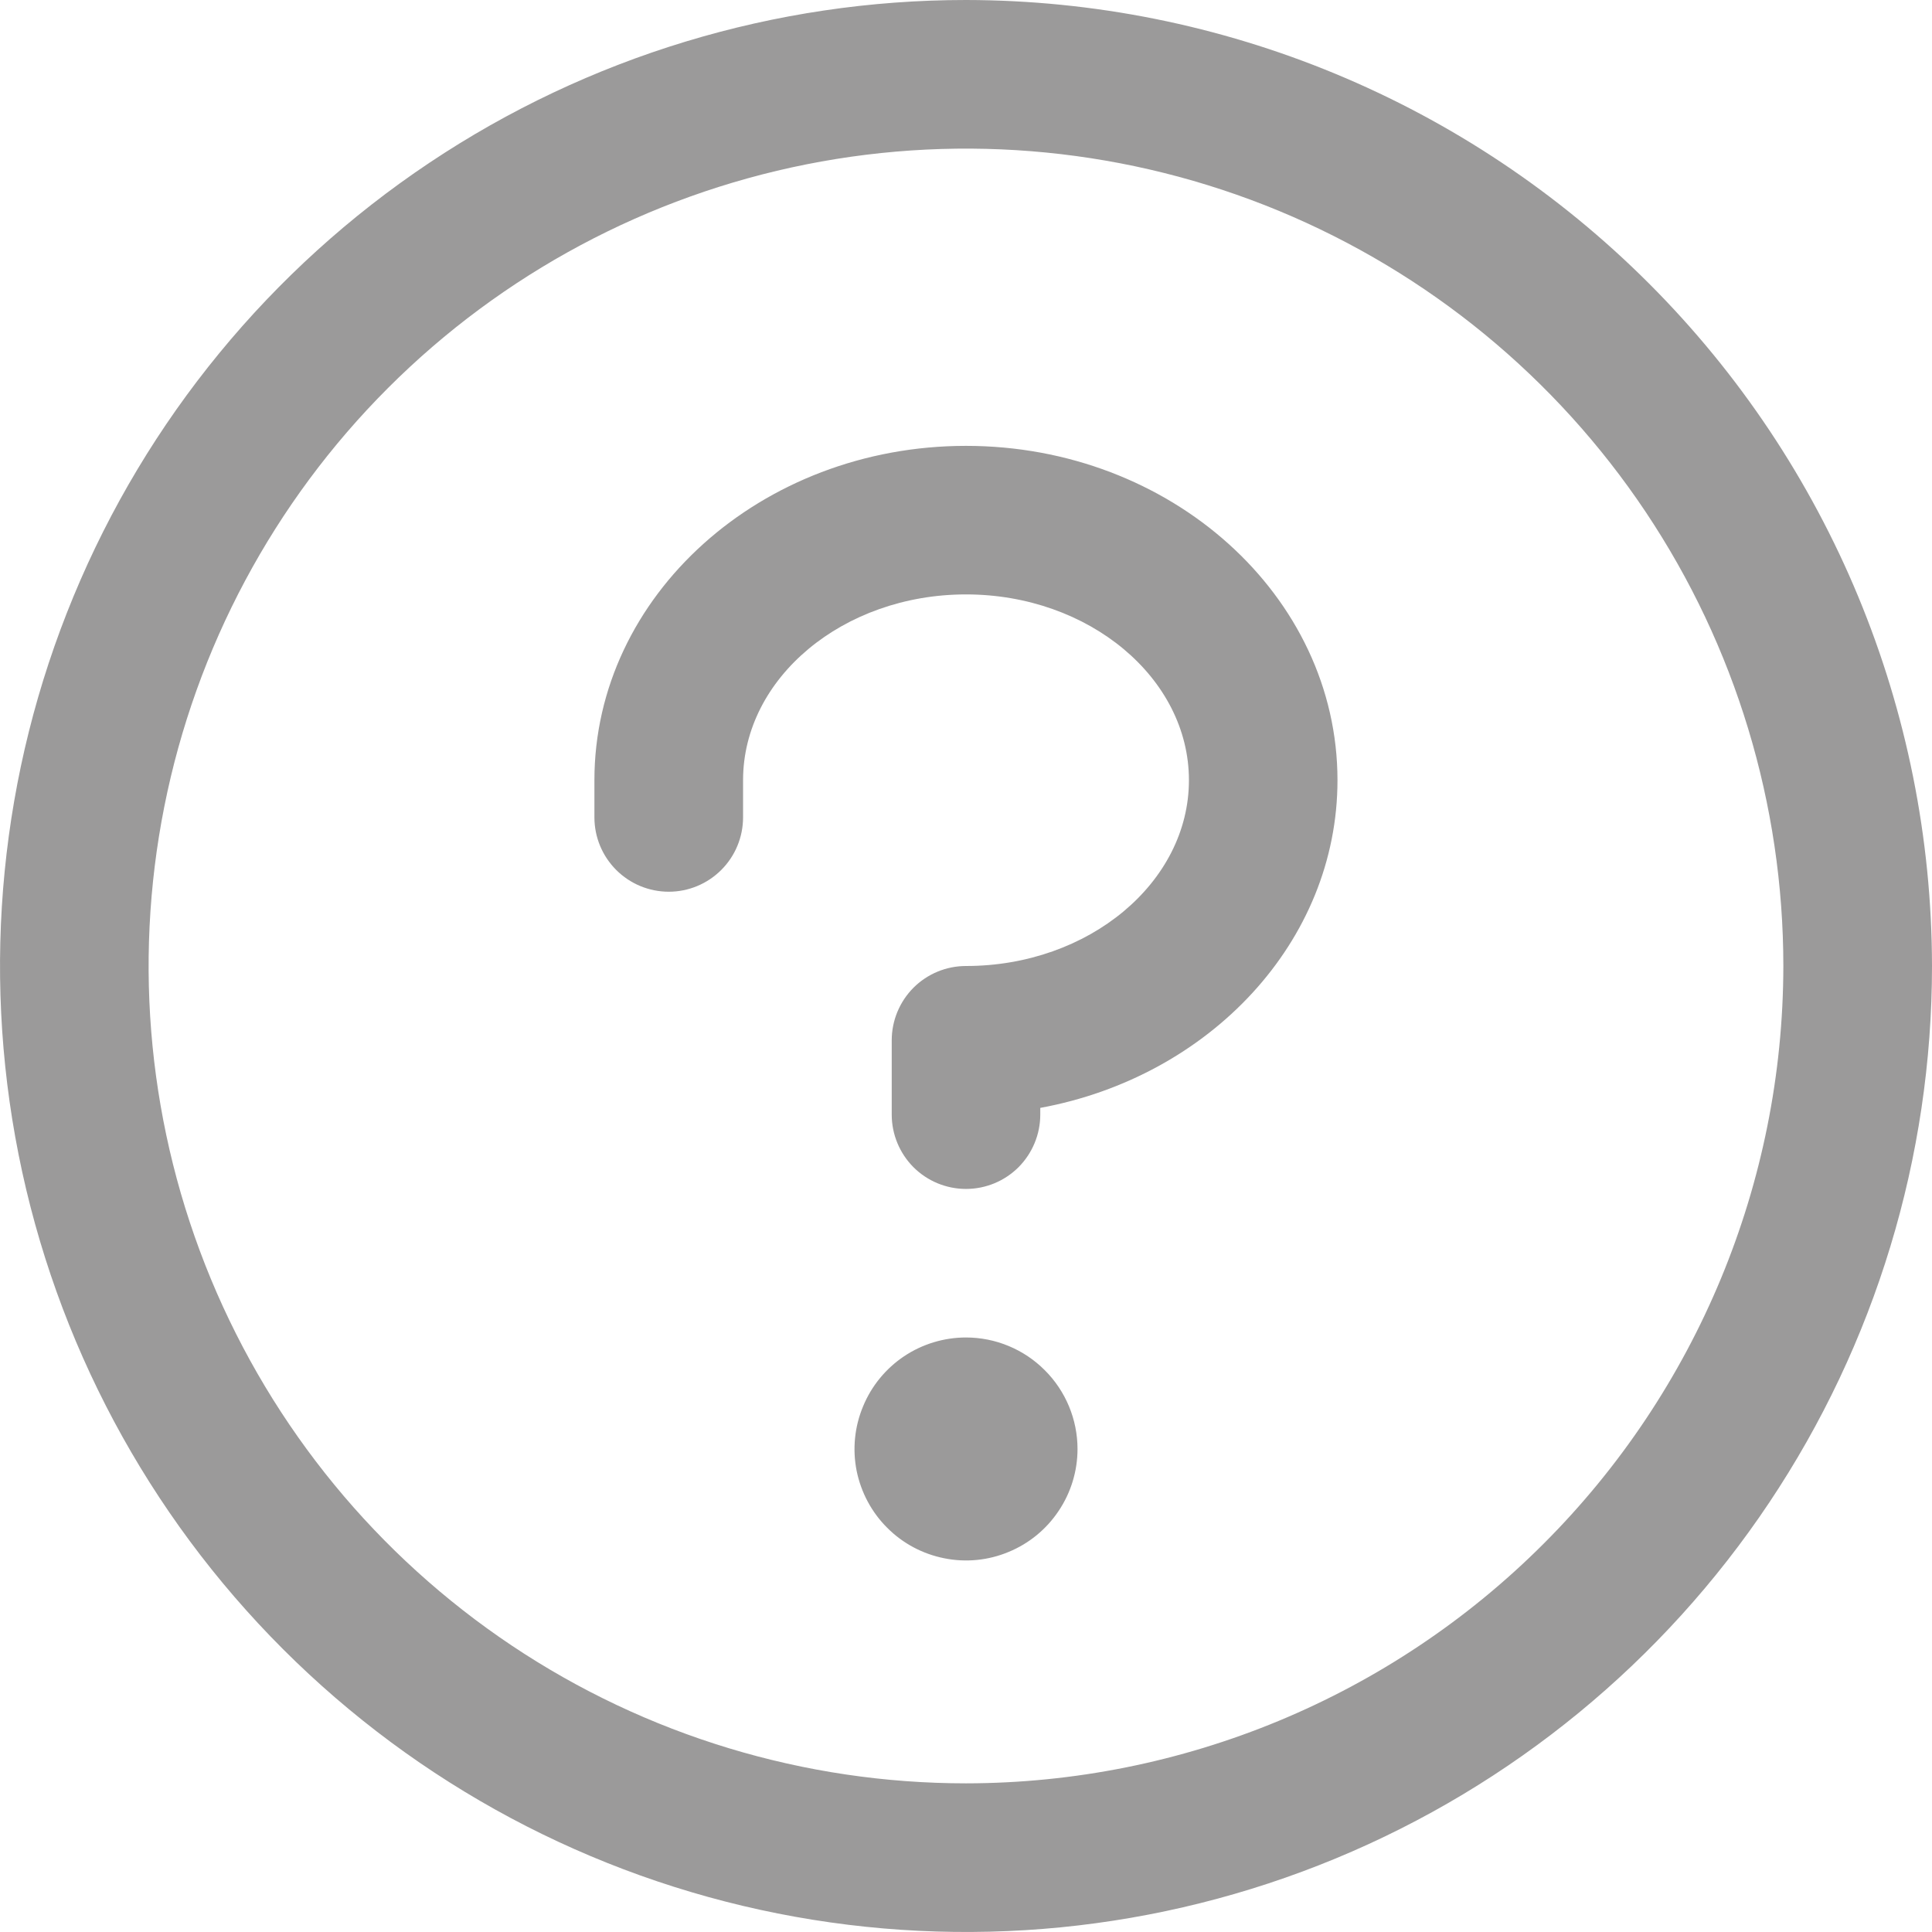 <svg width="18" height="18" viewBox="0 0 18 18" fill="none" xmlns="http://www.w3.org/2000/svg">
<path d="M10.039 13.5C10.039 13.705 9.978 13.906 9.863 14.077C9.749 14.248 9.587 14.381 9.397 14.459C9.208 14.538 8.999 14.559 8.797 14.518C8.596 14.478 8.411 14.38 8.266 14.234C8.12 14.089 8.022 13.904 7.981 13.703C7.941 13.501 7.962 13.292 8.041 13.103C8.119 12.913 8.252 12.751 8.423 12.636C8.594 12.522 8.795 12.461 9 12.461C9.275 12.461 9.54 12.571 9.734 12.766C9.929 12.96 10.039 13.225 10.039 13.5ZM9 4.154C7.091 4.154 5.538 5.551 5.538 7.269V7.615C5.538 7.799 5.611 7.975 5.741 8.105C5.871 8.235 6.047 8.308 6.231 8.308C6.414 8.308 6.59 8.235 6.72 8.105C6.85 7.975 6.923 7.799 6.923 7.615V7.269C6.923 6.317 7.855 5.538 9 5.538C10.145 5.538 11.077 6.317 11.077 7.269C11.077 8.221 10.145 9 9 9C8.816 9 8.64 9.073 8.51 9.203C8.381 9.333 8.308 9.509 8.308 9.692V10.385C8.308 10.568 8.381 10.744 8.51 10.874C8.64 11.004 8.816 11.077 9 11.077C9.184 11.077 9.36 11.004 9.49 10.874C9.619 10.744 9.692 10.568 9.692 10.385V10.322C11.271 10.032 12.461 8.773 12.461 7.269C12.461 5.551 10.909 4.154 9 4.154ZM18 9C18 10.78 17.472 12.52 16.483 14C15.494 15.48 14.089 16.634 12.444 17.315C10.8 17.996 8.99 18.174 7.244 17.827C5.498 17.48 3.895 16.623 2.636 15.364C1.377 14.105 0.52 12.502 0.173 10.756C-0.174 9.01 0.004 7.2 0.685 5.556C1.366 3.911 2.52 2.506 4 1.517C5.48 0.528 7.22 0 9 0C11.386 0.003 13.674 0.952 15.361 2.639C17.049 4.326 17.997 6.614 18 9ZM16.615 9C16.615 7.494 16.169 6.021 15.332 4.769C14.495 3.517 13.306 2.541 11.914 1.964C10.523 1.388 8.992 1.237 7.514 1.531C6.037 1.825 4.68 2.55 3.615 3.615C2.55 4.68 1.825 6.037 1.531 7.514C1.237 8.992 1.388 10.523 1.964 11.914C2.541 13.306 3.517 14.495 4.769 15.332C6.021 16.169 7.494 16.615 9 16.615C11.019 16.613 12.955 15.81 14.382 14.382C15.81 12.955 16.613 11.019 16.615 9Z" fill="#9B9A9A"/>
</svg>
